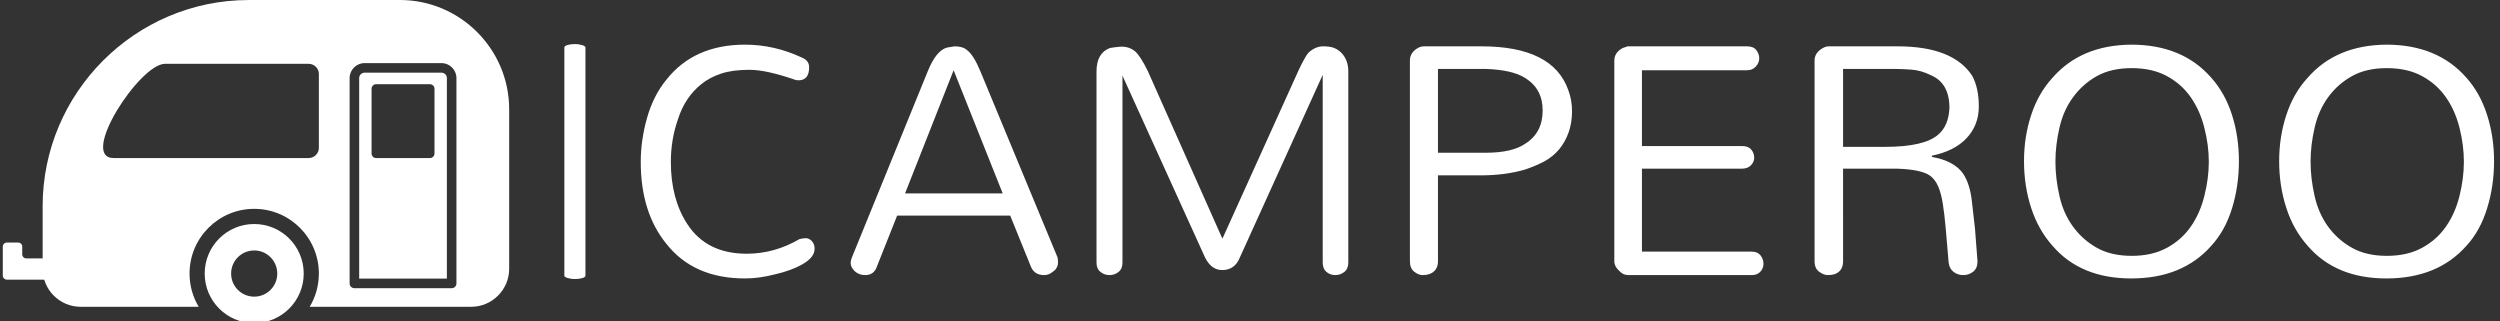 <svg xmlns="http://www.w3.org/2000/svg" width="2e3" height="257" viewBox="0 0 2e3 257">
    <rect x="0" y="0" width="2e3" height="257" fill="#333333" stroke="none"/>
    <g transform="matrix(1,0,0,1,-1.212,0.738)">
        <svg viewBox="0 0 396 51" data-background-color="#ffa458" height="257" width="2e3"
             xmlns="http://www.w3.org/2000/svg">
            <g id="tight-bounds" transform="matrix(1,0,0,1,0.24,-0.146)">
                <svg viewBox="0 0 395.52 51.293" height="51.293" width="395.52">
                    <g>
                        <svg viewBox="0 0 531.627 68.944" height="51.293"
                             width="395.52">
                            <g>
                                <rect width="4.499" height="50.136" x="119.831"
                                      y="9.404" fill="#fff" opacity="1" stroke-width="0"
                                      stroke="transparent" fill-opacity="1" class="rect-o-0"
                                      data-fill-palette-color="primary" rx="1%" id="o-0" data-palette-color="#ffffff"/>
                            </g>
                            <g transform="matrix(1,0,0,1,136.107,9.528)">
                                <svg viewBox="0 0 395.52 49.887" height="49.887" width="395.52">
                                    <g>
                                        <svg viewBox="0 0 395.52 49.887" height="49.887"
                                             width="395.52">
                                            <g>
                                                <svg viewBox="0 0 395.52 49.887" height="49.887"
                                                     width="395.52">
                                                    <g transform="matrix(1,0,0,1,0,0)">
                                                        <svg width="395.52"
                                                             viewBox="2.59 -31.61 254.23 32.07"
                                                             height="49.887" data-palette-color="#ffffff">
                                                            <g class="undefined-text-0"
                                                               data-fill-palette-color="primary" id="text-0">
                                                                <path d="M2.59-15.52q0-2.99.86-6.03.86-3.05 2.64-5.23 3.8-4.83 10.81-4.83 4.02.0 7.81 1.78Q25.69-29.43 25.69-28.51q0 1.73-1.38 1.79Q24.02-26.72 23.79-26.78q-3.96-1.38-6.29-1.38-2.33.0-3.88.52Q12.07-27.13 10.92-26.21 9.77-25.29 8.97-24.08 8.16-22.87 7.7-21.38q-.98 2.76-.98 5.86.0 5.06 2.25 8.51 2.64 4.08 8.16 4.08 3.79.0 7.24-2.01Q24.83-5.06 25.26-5.06 25.69-5.06 26.06-4.66 26.44-4.25 26.44-3.62T25.98-2.44Q25.52-1.9 24.74-1.47q-.77.44-1.72.78Q22.07-.34 21.03-.11 18.85.46 16.9.46 9.83.46 6.09-4.31q-3.5-4.31-3.5-11.21zm46.6-12.41L59.77-2.41Q59.83-2.07 59.83-1.72q0 .34-.18.69Q59.48-.69 59.19-.52 58.62.0 57.93.0q-1.38.0-1.84-1.21L53.27-8.16H37.76L35-1.21Q34.6.0 33.39.0T31.55-1.03Q31.38-1.38 31.38-1.67 31.38-1.95 31.55-2.41l10.4-25.52q1.15-2.87 2.65-3.28Q45-31.26 45.63-31.38q1.15.0 1.72.52Q48.27-30.17 49.19-27.93zM45.51-28.1 38.85-11.21H52.24L45.51-28.1zM82.35-5.06H82.41l10.4-22.99Q93.73-30 94.19-30.52 95.17-31.38 96.17-31.38 97.18-31.38 97.72-31.15 98.27-30.92 98.67-30.52 99.65-29.54 99.65-27.93V-1.72Q99.65-.86 99.1-.43 98.56.0 97.87.0T96.66-.43Q96.14-.86 96.14-1.72V-27.47L84.77-2.41Q84.08-.69 82.35-.69 80.86-.69 80-2.41L68.67-27.36V-1.72Q68.67-.86 68.13-.43 67.58.0 66.89.0T65.66-.43Q65.11-.86 65.11-1.72V-27.93q0-2.53 1.84-3.22Q67.58-31.26 68.24-31.32 68.9-31.38 69.45-31.21 70-31.03 70.4-30.69 71.09-30.11 72.12-28.05L82.35-5.06zm35.4-8.62h-5.8V-1.9q0 1.38-1.27 1.79Q110.34.0 109.82.0 109.3.0 108.7-.46 108.1-.92 108.1-1.9V-29.43q0-1.14 1.2-1.78Q109.65-31.38 110.11-31.38h7.81q9.77.0 11.9 5.98Q130.34-24.02 130.34-22.47 130.34-20.92 129.88-19.6T128.56-17.24Q127.69-16.21 126.49-15.57 125.28-14.94 123.9-14.48 121.2-13.68 117.75-13.68zm-5.8-3.1h6.49Q122.18-16.78 123.96-18.05 126.31-19.54 126.31-22.59 126.31-25.52 123.96-27.01 122.18-28.16 118.5-28.28h-6.55v11.5zM154.99.0h-16.9Q137.4.0 136.94-.46 136.14-1.15 136.14-1.9V-29.43Q136.14-30.52 137.29-31.15 137.63-31.26 137.98-31.38h16.38Q155.22-31.38 155.62-30.86T156.02-29.74Q156.02-29.14 155.56-28.62T154.36-28.1H139.93v10.4h13.74Q154.53-17.7 154.93-17.21 155.33-16.72 155.33-16.09 155.33-15.52 154.88-15.06 154.42-14.6 153.67-14.6H139.93V-3.22h15.06Q155.79-3.22 156.2-2.7 156.6-2.18 156.6-1.55 156.6-.92 156.17-.46 155.74.0 154.99.0zM163.61-1.9V-29.43Q163.61-30.57 164.87-31.21 165.22-31.38 165.62-31.38H174.99Q182.57-31.38 185.22-27.36 186.14-25.69 186.14-23.13 186.14-20.57 184.47-18.79 182.8-17.01 179.7-16.38V-16.21Q182.69-15.69 183.95-13.97 184.93-12.53 185.19-10.11 185.45-7.7 185.62-6.32 185.79-4.31 185.96-1.9 185.96-.92 185.36-.46 184.76.0 184.01.0T182.69-.43Q182.11-.86 182-1.72 181.77-4.37 181.6-6.41 181.42-8.45 181.19-9.86 180.96-11.26 180.56-12.18t-1.09-1.44Q178.32-14.48 174.93-14.6h-7.41V-1.9Q167.52-.52 166.31-.11 165.96.0 165.42.0 164.87.0 164.24-.46T163.61-1.9zm3.91-15.69H173.26Q178.72-17.59 180.62-19.31 182-20.52 182.11-22.93 182.11-26.32 179.59-27.41 178.21-28.1 176.83-28.19 175.45-28.28 174.64-28.28H167.52v10.69zM197.2-20.2Q196.65-17.82 196.65-15.55 196.65-13.28 197.2-10.86 197.74-8.45 199.07-6.64 200.39-4.83 202.34-3.74 204.3-2.64 207.11-2.64 209.93-2.64 211.94-3.74 213.95-4.83 215.21-6.64 216.48-8.45 217.08-10.86 217.69-13.28 217.69-15.55T217.08-20.2Q216.48-22.59 215.21-24.4 213.95-26.21 211.94-27.3T207.11-28.39Q204.3-28.39 202.34-27.3 200.39-26.21 199.07-24.4 197.74-22.59 197.2-20.2zM192.34-15.63Q192.34-18.97 193.32-21.95 194.3-24.94 196.25-27.07q3.91-4.48 10.8-4.54Q214.07-31.61 218.03-27.07 219.93-24.94 220.88-21.95 221.82-18.97 221.82-15.63 221.82-12.24 220.88-9.17 219.93-6.09 218.03-4.02 214.07.46 207.05.46 200.1.46 196.25-4.02 194.3-6.21 193.32-9.22 192.34-12.24 192.34-15.63zM232.2-20.2Q231.65-17.82 231.65-15.55 231.65-13.28 232.2-10.86 232.74-8.45 234.06-6.64t3.28 2.9Q239.29-2.64 242.11-2.64 244.93-2.64 246.94-3.74 248.95-4.83 250.21-6.64 251.48-8.45 252.08-10.86 252.68-13.28 252.68-15.55T252.08-20.2Q251.48-22.59 250.21-24.4 248.95-26.21 246.94-27.3T242.11-28.39Q239.29-28.39 237.34-27.3 235.38-26.21 234.06-24.4 232.74-22.59 232.2-20.2zM227.34-15.63Q227.34-18.97 228.32-21.95 229.29-24.94 231.25-27.07 235.15-31.55 242.05-31.61 249.06-31.61 253.03-27.07 254.93-24.94 255.87-21.95 256.82-18.97 256.82-15.63 256.82-12.24 255.87-9.17 254.93-6.09 253.03-4.02 249.06.46 242.05.46 235.1.46 231.25-4.02 229.29-6.21 228.32-9.22 227.34-12.24 227.34-15.63z"
                                                                      fill="#fff" data-fill-palette-color="primary"/>
                                                            </g>
                                                        </svg>
                                                    </g>
                                                </svg>
                                            </g>
                                        </svg>
                                    </g>
                                </svg>
                            </g>
                            <g>
                                <svg viewBox="0 0 108.054 68.944" height="68.944"
                                     width="108.054">
                                    <g>
                                        <svg xmlns="http://www.w3.org/2000/svg"
                                             viewBox="0 18.097 100 63.805"
                                             height="68.944" width="108.054" class="icon-icon-0"
                                             data-fill-palette-color="accent" id="icon-0">
                                            <g fill="#fff" data-fill-palette-color="accent">
                                                <path fill-rule="evenodd" clip-rule="evenodd"
                                                      d="M49.649 62.335c5.398.0 9.779 4.379 9.779 9.783.0 5.405-4.381 9.784-9.779 9.784-5.401.0-9.776-4.379-9.776-9.784C39.873 66.714 44.248 62.335 49.649 62.335zm0 5.222c-2.519.0-4.558 2.04-4.558 4.562.0 2.521 2.039 4.56 4.558 4.56 2.516.0 4.557-2.039 4.557-4.56C54.206 69.597 52.165 67.557 49.649 67.557z"
                                                      fill="#fff" data-fill-palette-color="accent"/>
                                                <path fill-rule="evenodd" clip-rule="evenodd"
                                                      d="M3.033 65.994H.806C.363 65.994.0 66.355.0 66.798v5.717c0 .445.363.805.806.805h17.912v-4.192H4.644c-.443.0-.804-.365-.804-.807v-1.522C3.839 66.355 3.478 65.994 3.033 65.994z"
                                                      fill="#fff" data-fill-palette-color="accent"/>
                                                <path fill-rule="evenodd" clip-rule="evenodd"
                                                      d="M87.387 32.76l-.002.003c-.193-.193-.46-.314-.749-.314h-15.19c-.294.0-.561.121-.751.314-.195.192-.314.459-.314.751V73.12h17.318V33.514c0-.294-.119-.561-.31-.751L87.387 32.76zM85.255 48.411c0 .493-.404.897-.899.897H73.721c-.495.0-.896-.404-.896-.897V35.622c0-.493.404-.897.896-.897h10.635c.493.0.899.404.899.897V48.411z"
                                                      fill="#fff" data-fill-palette-color="accent"/>
                                                <path fill-rule="evenodd" clip-rule="evenodd"
                                                      d="M78.438 18.097c-9.051.005-19.52.005-29.865.005C26.15 18.104 7.869 36.401 7.869 58.834v12.341c0 4.131 3.369 7.506 7.498 7.506h23.322c-1.151-1.919-1.81-4.165-1.81-6.563.0-7.057 5.717-12.779 12.77-12.779 7.052.0 12.769 5.723 12.769 12.779.0 2.397-.66 4.644-1.81 6.563 24.839.0 15.435.0 31.89.0 4.133.0 7.502-3.373 7.502-7.506.0-10.502.0-21.002.0-31.502C1e2 27.789 90.313 18.097 78.438 18.097zM62.418 47.294c0 1.11-.902 2.014-2.009 2.014H21.911c-6.939.0 5.107-18.609 10.119-18.609h28.38c1.106.0 2.009.902 2.009 2.011V47.294zm27.17 26.772c0 .521-.422.944-.945.944H69.432c-.517.0-.941-.423-.941-.944V33.514c0-.815.334-1.554.868-2.089.533-.536 1.274-.868 2.087-.868h15.19c.811.0 1.549.332 2.085.868l-.002.002c.537.537.869 1.274.869 2.087V74.066z"
                                                      fill="#fff" data-fill-palette-color="accent"/>
                                            </g>
                                        </svg>
                                    </g>
                                </svg>
                            </g>
                        </svg>
                    </g>
                    <defs/>
                </svg>
                <rect width="395.52" height="51.293" fill="none" stroke="none" visibility="hidden"/>
            </g>
        </svg>
    </g>
</svg>
